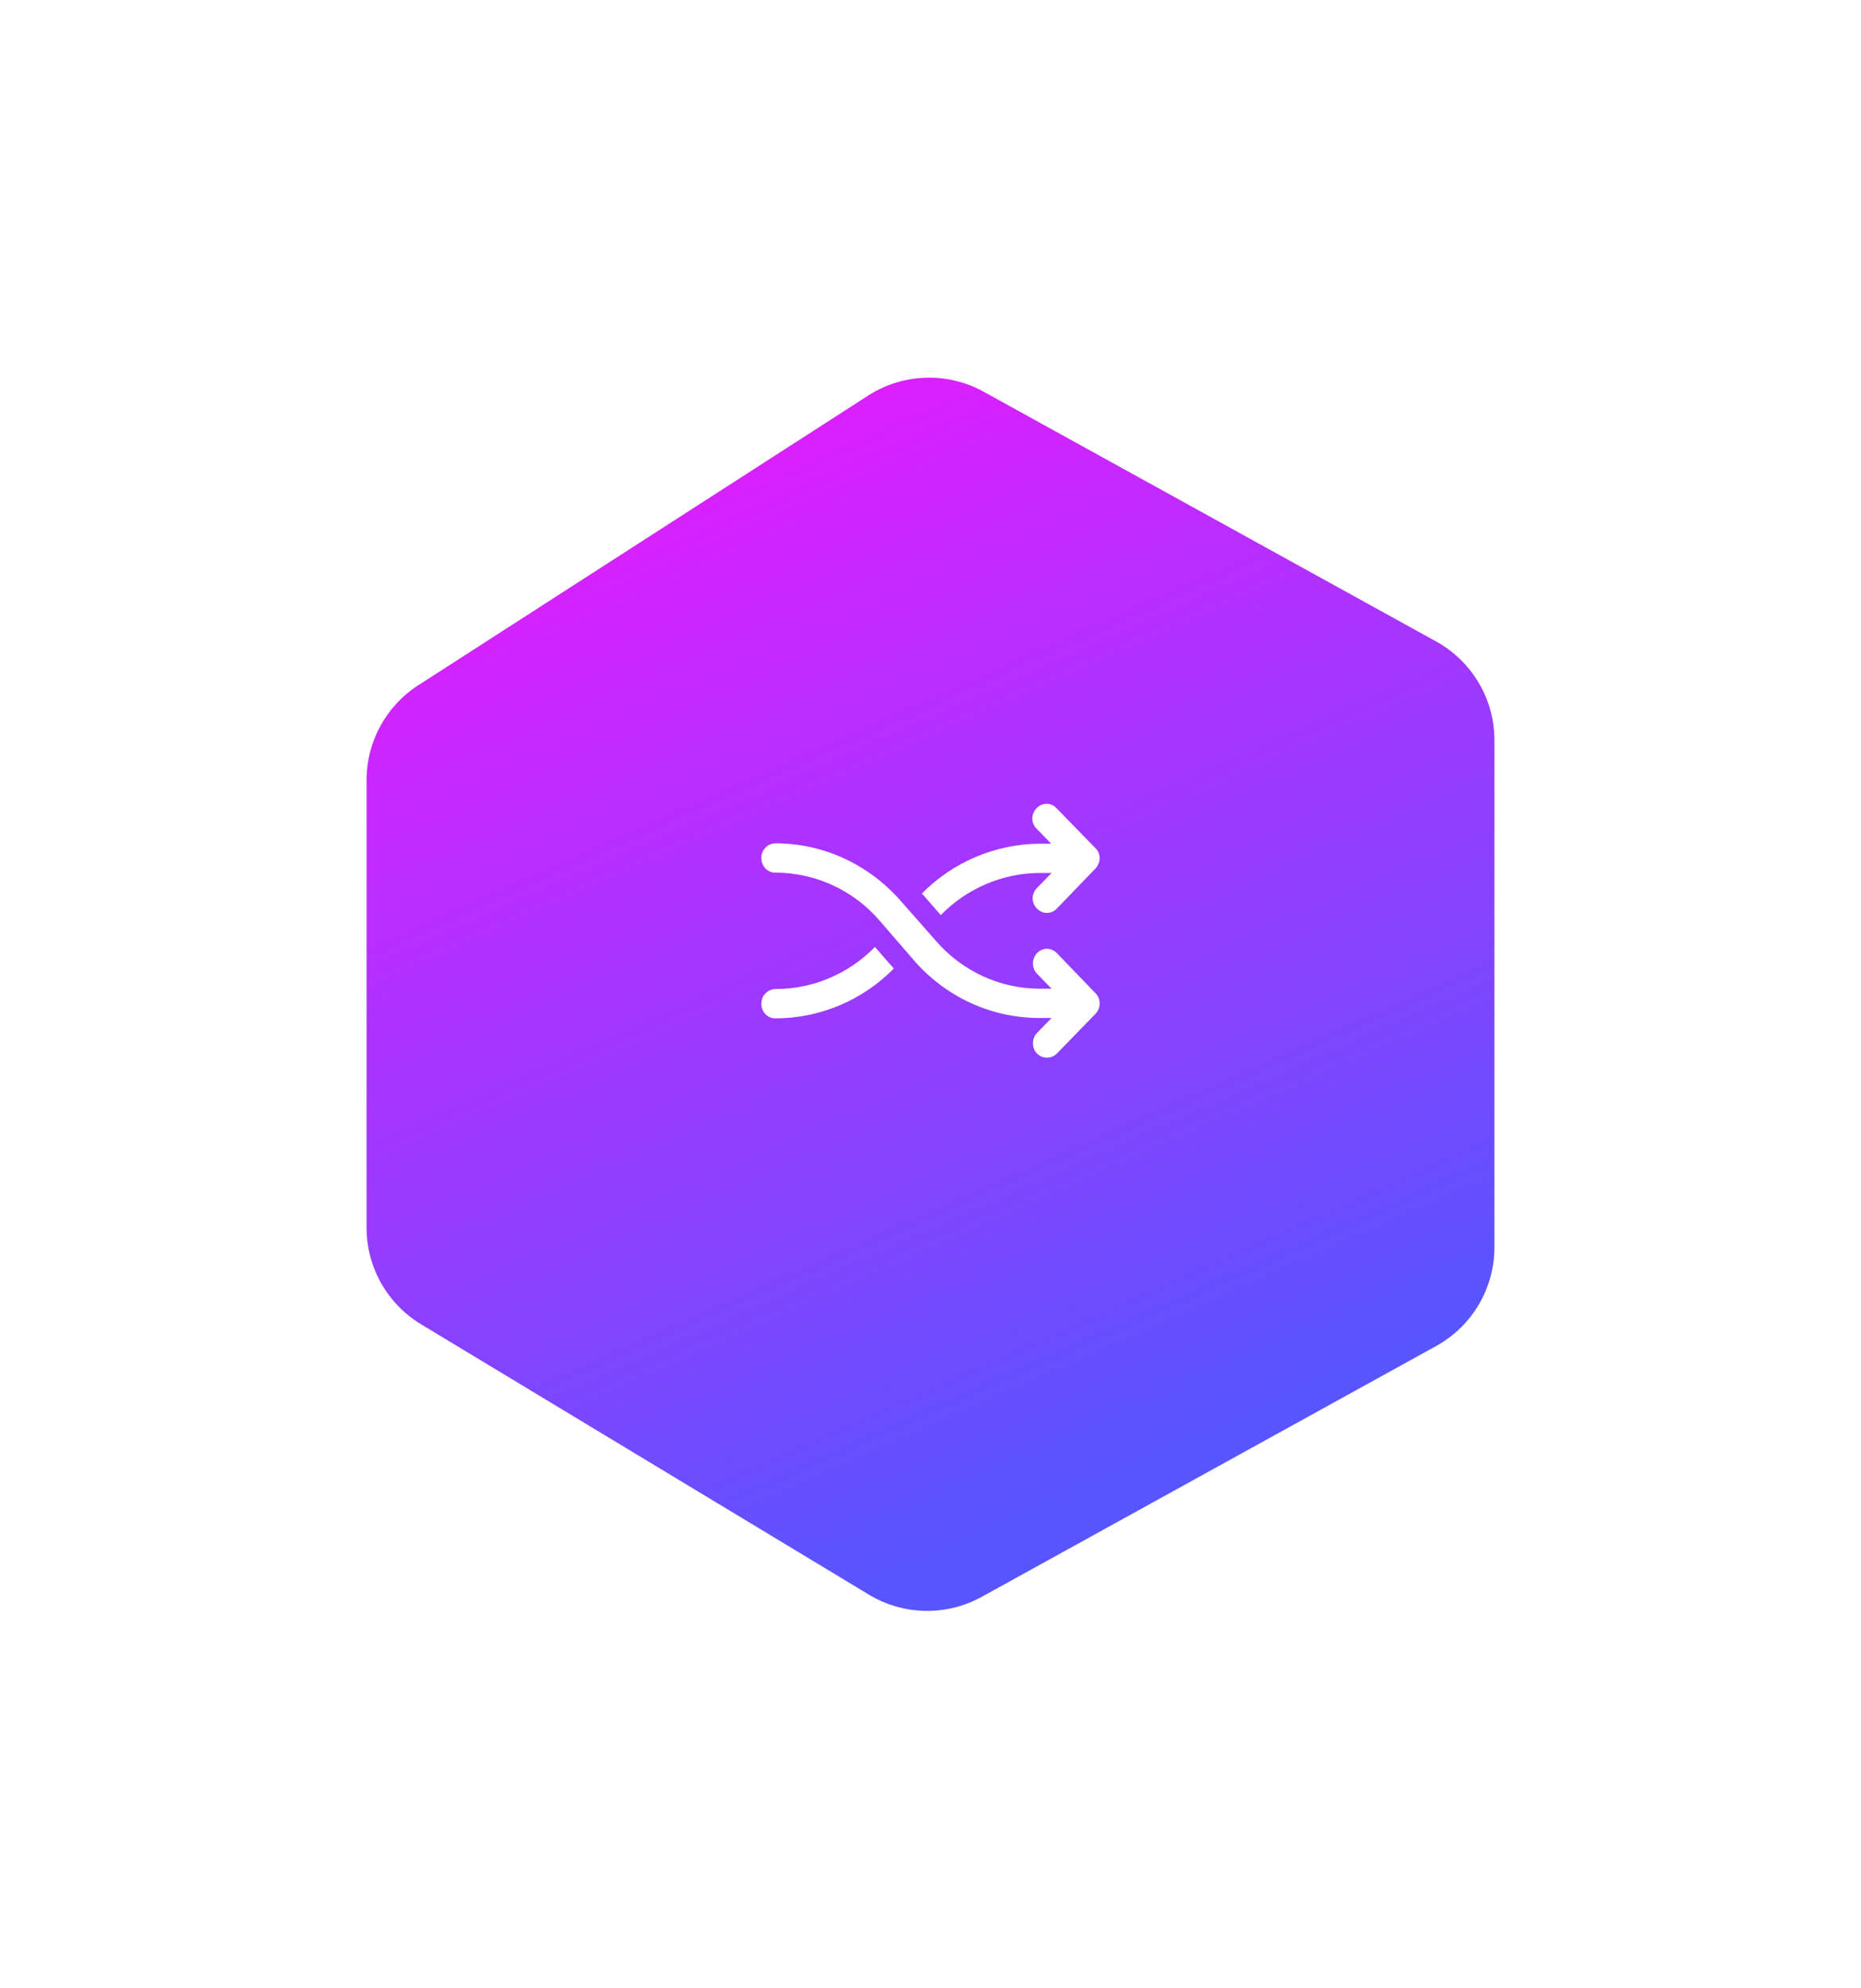 <svg width="132" height="141" viewBox="0 0 132 141" fill="none" xmlns="http://www.w3.org/2000/svg">
<g filter="url(#filter0_d_6283_14448)">
<path d="M61.573 23.585L29.669 44.124C27.382 45.597 26 48.131 26 50.851V82.591C26 85.393 27.467 87.991 29.866 89.44L61.633 108.613C64.08 110.09 67.129 110.149 69.632 108.768L101.865 90.981C104.416 89.573 106 86.89 106 83.977V48.023C106 45.11 104.416 42.427 101.865 41.019L69.768 23.307C67.193 21.886 64.046 21.993 61.573 23.585Z" fill="url(#paint0_linear_6283_14448)"/>
</g>
<path d="M55.01 70.138C54.455 70.138 54 70.606 54 71.177C54 71.748 54.429 72.216 54.985 72.216C58.143 72.216 61.174 70.943 63.397 68.684L62.058 67.152C60.214 69.048 57.663 70.138 55.01 70.138Z" fill="white"/>
<path d="M65.392 63.361L66.731 64.893C68.575 62.998 71.126 61.907 73.753 61.907H74.587L73.551 62.972C73.147 63.387 73.147 64.036 73.551 64.426C73.93 64.841 74.587 64.841 74.966 64.426L77.694 61.596C77.87 61.414 77.997 61.128 77.997 60.869C77.997 60.583 77.896 60.324 77.694 60.142L74.94 57.312C74.738 57.104 74.486 57 74.233 57C73.98 57 73.728 57.104 73.526 57.312C73.121 57.727 73.121 58.376 73.526 58.766L74.561 59.83H73.728C70.596 59.856 67.59 61.128 65.392 63.361Z" fill="white"/>
<path d="M77.694 70.424L74.966 67.593C74.763 67.386 74.511 67.282 74.258 67.282C74.006 67.282 73.753 67.386 73.551 67.593C73.172 67.983 73.172 68.658 73.551 69.047L74.587 70.112H73.753C70.924 70.112 68.221 68.866 66.352 66.685L63.927 63.932C61.654 61.31 58.42 59.804 55.01 59.804C54.455 59.804 54 60.271 54 60.843C54 61.414 54.429 61.881 54.985 61.881C57.84 61.881 60.542 63.127 62.411 65.308L64.811 68.087C67.085 70.709 70.318 72.189 73.728 72.189H74.587L73.551 73.254C73.172 73.643 73.172 74.318 73.551 74.708C73.93 75.097 74.587 75.097 74.966 74.708L77.719 71.877C78.098 71.462 78.098 70.813 77.694 70.424Z" fill="white"/>
<defs>
<filter id="filter0_d_6283_14448" x="0" y="0.781" width="132" height="139.453" filterUnits="userSpaceOnUse" color-interpolation-filters="sRGB">
<feFlood flood-opacity="0" result="BackgroundImageFix"/>
<feColorMatrix in="SourceAlpha" type="matrix" values="0 0 0 0 0 0 0 0 0 0 0 0 0 0 0 0 0 0 127 0" result="hardAlpha"/>
<feOffset dy="4.47"/>
<feGaussianBlur stdDeviation="13"/>
<feComposite in2="hardAlpha" operator="out"/>
<feColorMatrix type="matrix" values="0 0 0 0 0.343 0 0 0 0 0.333 0 0 0 0 1 0 0 0 0.3 0"/>
<feBlend mode="normal" in2="BackgroundImageFix" result="effect1_dropShadow_6283_14448"/>
<feBlend mode="normal" in="SourceGraphic" in2="effect1_dropShadow_6283_14448" result="shape"/>
</filter>
<linearGradient id="paint0_linear_6283_14448" x1="66" y1="21" x2="97.729" y2="92.25" gradientUnits="userSpaceOnUse">
<stop stop-color="#DC1FFF"/>
<stop offset="1" stop-color="#5855FF"/>
</linearGradient>
</defs>
</svg>
